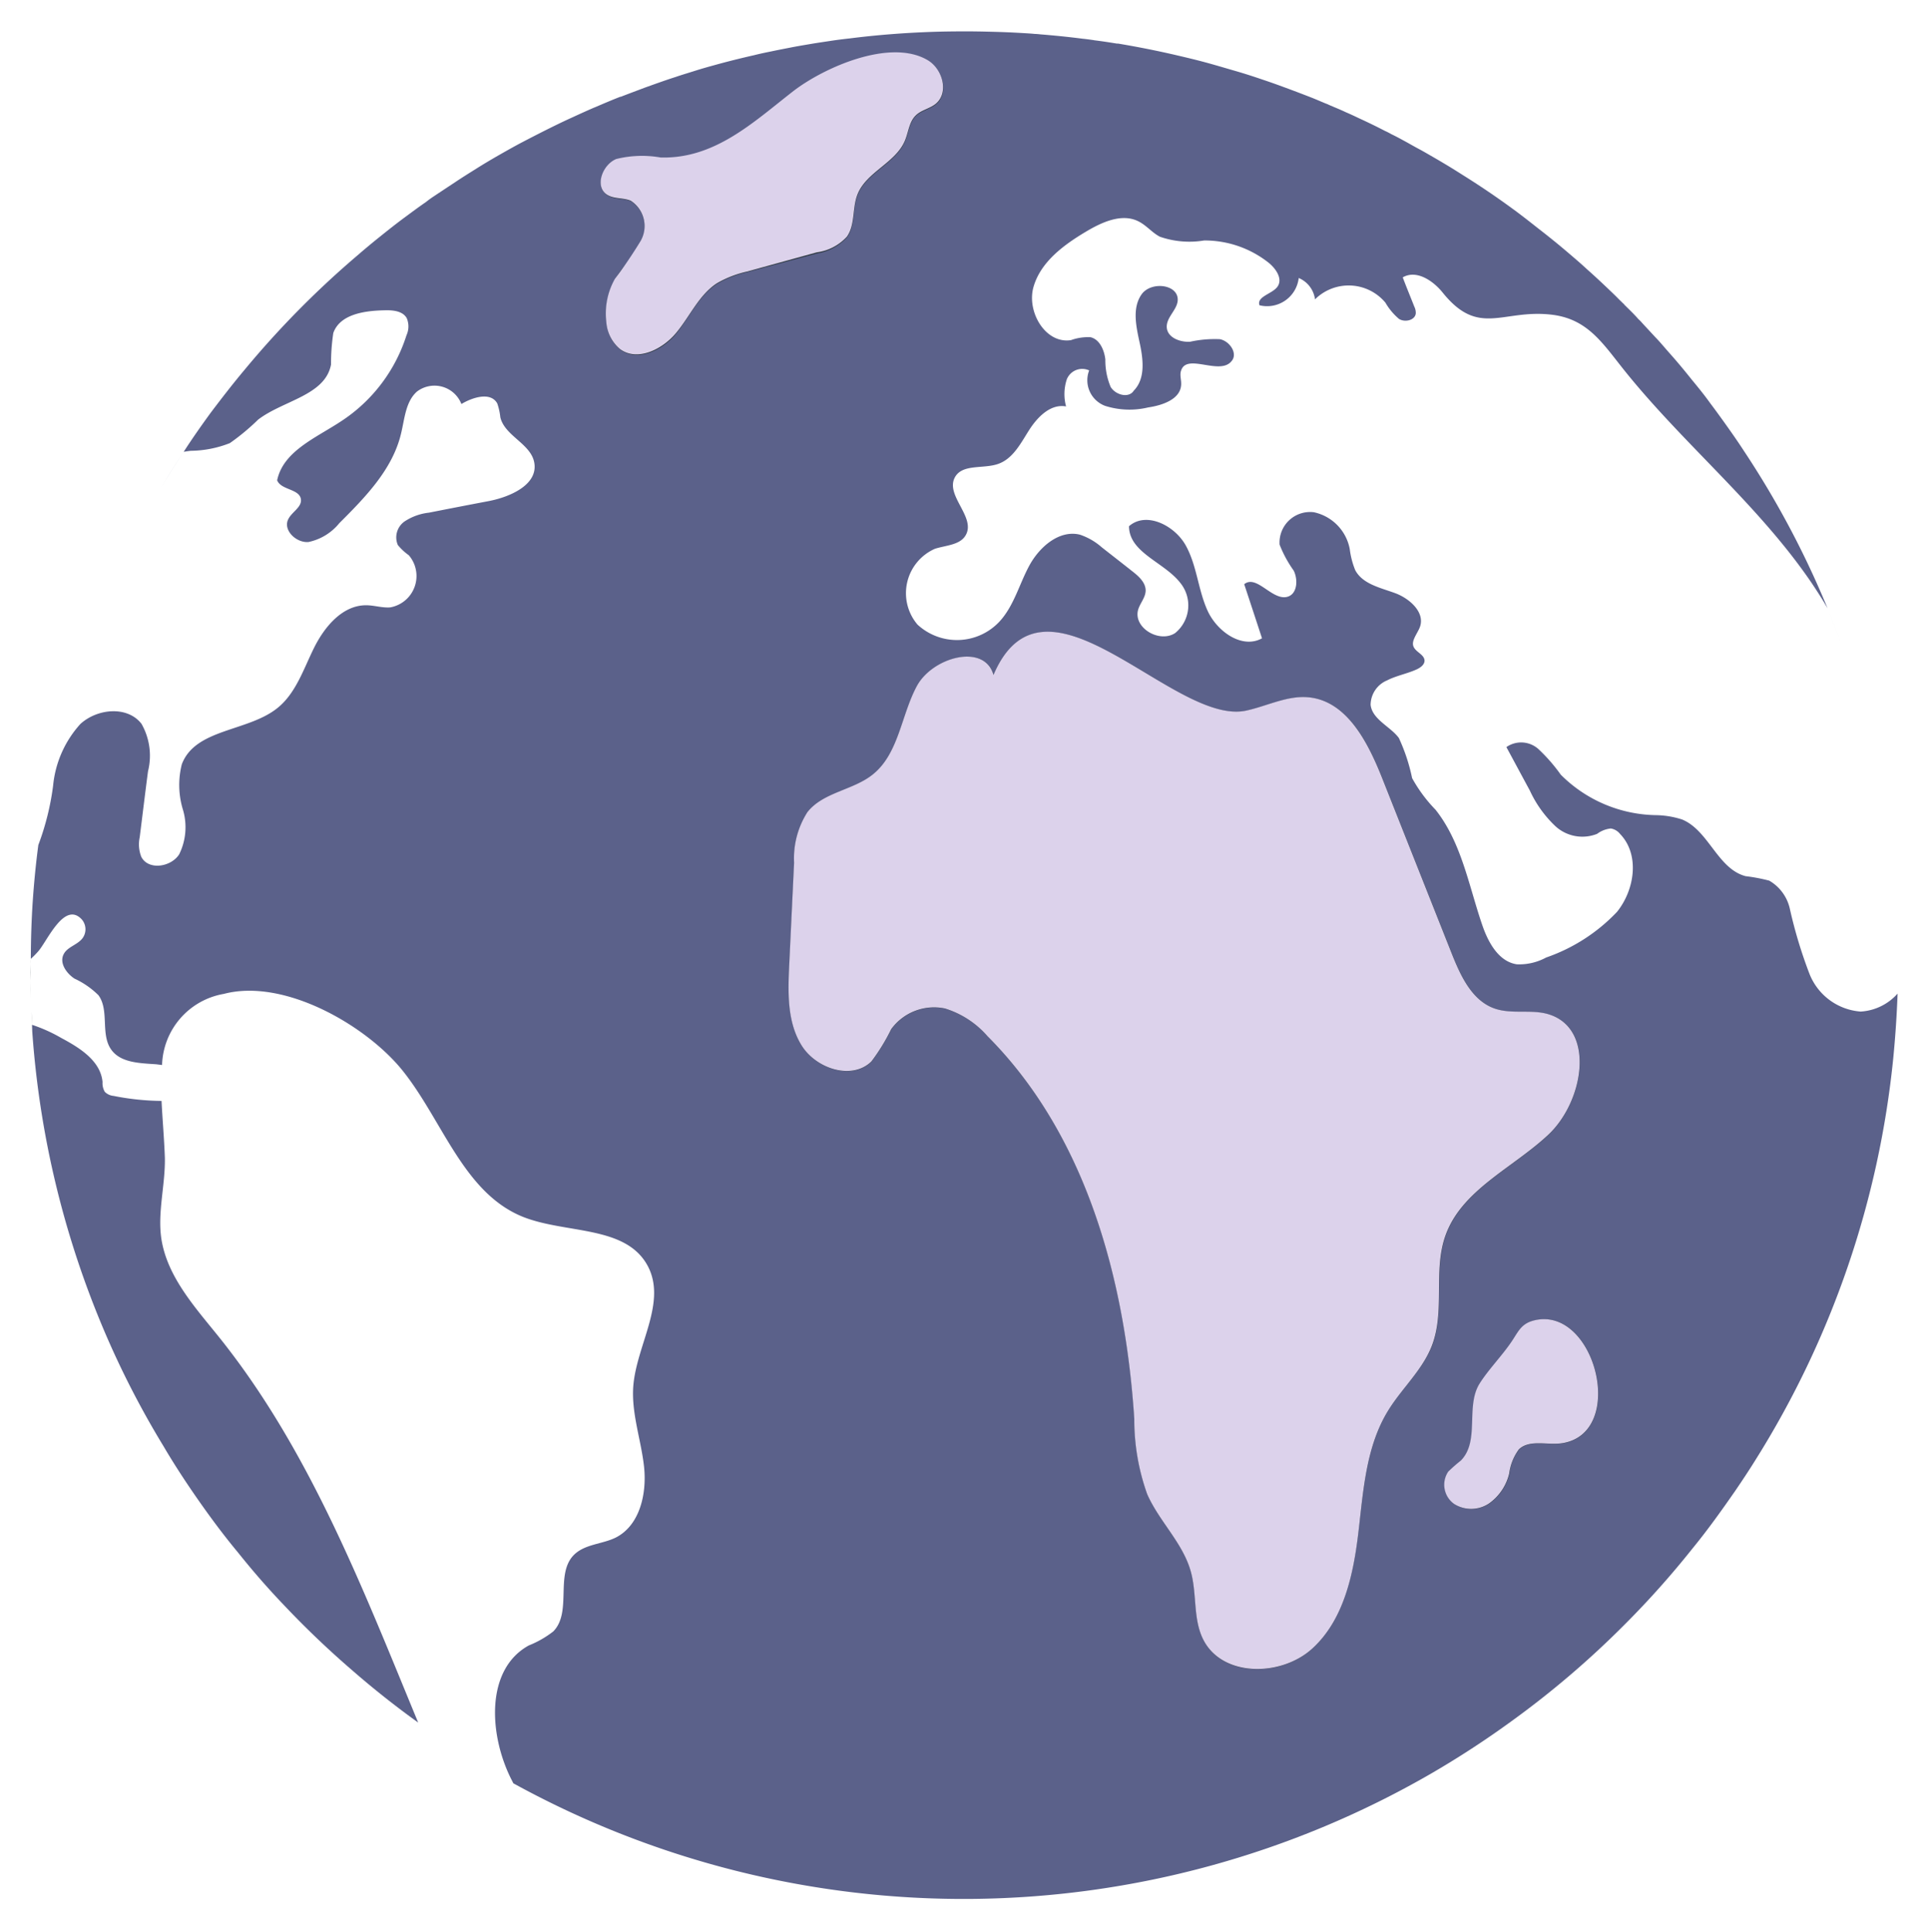 <svg xmlns="http://www.w3.org/2000/svg" width="118.903" height="119.116" viewBox="0 0 118.903 119.116">
  <g id="Earth" transform="matrix(0.999, -0.035, 0.035, 0.999, -79.196, -79.175)">
    <path id="Path_7484" data-name="Path 7484" d="M186.007,145.854a28.662,28.662,0,0,1-1.065-4.03,2.672,2.672,0,0,0-1.213-1.8,10.8,10.8,0,0,0-1.448-.327c-1.706-.513-2.17-2.889-3.785-3.628a5.5,5.5,0,0,0-1.634-.327,8.479,8.479,0,0,1-5.752-2.7,10.442,10.442,0,0,0-1.33-1.634,1.593,1.593,0,0,0-1.961-.183c.454.912.9,1.824,1.35,2.726a7.094,7.094,0,0,0,1.513,2.268,2.459,2.459,0,0,0,2.543.549,1.673,1.673,0,0,1,.856-.3.921.921,0,0,1,.556.356c1.177,1.307.794,3.461-.356,4.795a10.932,10.932,0,0,1-4.465,2.66,3.475,3.475,0,0,1-1.824.356c-1.131-.212-1.732-1.441-2.059-2.543-.739-2.445-1.095-5.1-2.615-7.158a9.028,9.028,0,0,1-1.376-2,11.312,11.312,0,0,0-.729-2.5c-.49-.722-1.595-1.193-1.67-2.1a1.648,1.648,0,0,1,1.069-1.477c.585-.275,1.239-.363,1.84-.611.239-.1.5-.271.51-.526,0-.382-.529-.539-.654-.9s.265-.775.435-1.167c.376-.892-.556-1.794-1.458-2.16s-1.977-.628-2.4-1.5a5.109,5.109,0,0,1-.291-1.307,2.858,2.858,0,0,0-2.134-2.35,1.884,1.884,0,0,0-2.18,1.922,7.407,7.407,0,0,0,.814,1.634c.248.549.18,1.405-.4,1.585-.958.294-1.879-1.458-2.68-.856.327,1.121.654,2.242.98,3.373-1.255.637-2.762-.52-3.3-1.83s-.556-2.8-1.2-4.059-2.36-2.2-3.455-1.307c-.052,1.634,2.088,2.288,3.036,3.6a2.2,2.2,0,0,1-.428,3.089c-1.013.6-2.6-.444-2.216-1.549.137-.382.458-.7.494-1.111.036-.51-.392-.922-.784-1.248-.611-.52-1.222-1.03-1.83-1.543a3.922,3.922,0,0,0-1.307-.82c-1.258-.363-2.517.654-3.183,1.778s-1.036,2.451-1.961,3.393a3.586,3.586,0,0,1-5.069.016,2.993,2.993,0,0,1,1.242-4.634c.693-.193,1.569-.173,1.932-.784.654-1.085-1.183-2.471-.556-3.566.484-.837,1.758-.454,2.69-.739s1.438-1.213,1.987-2.013,1.386-1.595,2.334-1.386a2.916,2.916,0,0,1,.1-1.66,1.023,1.023,0,0,1,1.4-.51,1.686,1.686,0,0,0,.9,2.216,4.953,4.953,0,0,0,2.654.193c.9-.1,2.013-.438,2.085-1.333.029-.291-.082-.6.029-.873.392-1.069,2.36.4,3.118-.458.435-.444-.046-1.239-.654-1.386a7.057,7.057,0,0,0-1.85.092c-.618.016-1.376-.3-1.405-.918s.654-1.049.729-1.634c.121-1.023-1.611-1.288-2.222-.458s-.392,1.961-.209,2.981.281,2.206-.467,2.919c-.327.484-1.147.226-1.422-.284a4.245,4.245,0,0,1-.265-1.7c-.046-.572-.3-1.242-.863-1.4a3.1,3.1,0,0,0-1.213.137c-1.588.19-2.69-1.86-2.19-3.373s1.932-2.5,3.327-3.268c1.023-.565,2.288-1.095,3.3-.52.474.265.8.719,1.265.98a5.537,5.537,0,0,0,2.719.327,6.35,6.35,0,0,1,3.964,1.543c.409.373.791.98.474,1.438s-1.34.575-1.167,1.131a1.961,1.961,0,0,0,2.477-1.595,1.66,1.66,0,0,1,.958,1.35,2.95,2.95,0,0,1,4.331.356,3.824,3.824,0,0,0,.8,1.03c.363.248,1,.118,1.049-.31a.853.853,0,0,0-.072-.4c-.219-.618-.448-1.229-.654-1.84.85-.458,1.85.255,2.425,1.02,2.134,2.853,3.654,1.141,6.664,1.6,2.033.31,2.925,1.615,4.072,3.19,3.52,4.85,8.171,8.824,11.367,13.89.327.529.654,1.069.938,1.615-.052-.137-.1-.275-.154-.409a56.24,56.24,0,0,0-4.648-9.452c-.392-.654-.794-1.268-1.206-1.889-.255-.382-.52-.775-.781-1.147-.327-.494-.693-.98-1.049-1.441-.284-.382-.565-.755-.856-1.121-.2-.255-.412-.51-.621-.765s-.454-.575-.712-.856l-.765-.886a2.66,2.66,0,0,0-.245-.271c-.265-.327-.546-.611-.83-.912a.219.219,0,0,0-.082-.092c-.072-.082-.154-.163-.235-.248-.229-.255-.474-.5-.712-.745-.392-.4-.794-.8-1.2-1.186-.327-.327-.683-.654-1.039-.98s-.621-.565-.938-.84-.621-.536-.941-.8q-.574-.49-1.173-.98h0c-1.1-.882-2.242-1.722-3.409-2.507-.291-.2-.575-.392-.866-.582s-.592-.382-.886-.565-.592-.373-.892-.546-.6-.366-.9-.539c-.245-.147-.484-.284-.729-.412a3.9,3.9,0,0,0-.376-.209c-.516-.291-1.046-.572-1.575-.837-.265-.137-.529-.275-.8-.4-.327-.173-.686-.327-1.033-.494a.953.953,0,0,0-.154-.072c-.327-.147-.621-.291-.938-.428-.448-.193-.9-.382-1.34-.565-.51-.209-1.023-.418-1.543-.611-.572-.219-1.147-.428-1.729-.618s-1.177-.392-1.768-.575-1.186-.346-1.788-.51q-1.778-.48-3.6-.85a.435.435,0,0,1-.062,0c-.464-.092-.931-.183-1.4-.255a.356.356,0,0,0-.091-.02c-.2-.036-.409-.072-.618-.1-.866-.144-1.742-.261-2.615-.363a3.129,3.129,0,0,0-.327-.036c-.255-.036-.51-.056-.775-.082-.585-.056-1.167-.1-1.762-.137s-1.229-.072-1.85-.092-1.307-.036-1.941-.036c-1.713,0-3.409.072-5.086.226-.4.029-.794.065-1.186.111s-.82.092-1.229.147-.82.108-1.222.173-.811.127-1.219.2c-.346.056-.7.118-1.049.193-.856.163-1.706.343-2.543.546-.392.092-.784.19-1.177.3s-.784.209-1.167.327c-.654.183-1.275.386-1.905.585h0c-.51.173-1.03.346-1.53.52a.072.072,0,0,0-.036,0c-.52.183-1.023.376-1.533.575l-.082.029c-.464.18-.928.373-1.386.565-.575.235-1.141.49-1.7.745q-.711.328-1.392.654c-.454.216-.98.49-1.467.745l-.056.029c-.464.245-.931.5-1.386.765s-.938.539-1.4.83h0c-.438.265-.866.529-1.307.8-.163.1-.327.209-.484.327-.458.291-.892.592-1.34.9-.546.373-1.075.765-1.6,1.157-.464.346-.922.7-1.366,1.059a57.013,57.013,0,0,0-7.207,6.8c-.775.86-1.5,1.732-2.216,2.615-.6.765-1.186,1.539-1.742,2.34q-.752,1.049-1.448,2.131.7-1.082,1.448-2.131c.147-.016.294-.036.438-.046a6.755,6.755,0,0,0,2.425-.389A13.856,13.856,0,0,0,91.6,108.35c1.585-1.131,4.183-1.34,4.612-3.236a12.837,12.837,0,0,1,.209-1.941c.448-1.141,1.961-1.307,3.19-1.288.52,0,1.131.075,1.366.529a1.307,1.307,0,0,1-.052,1.059,9.906,9.906,0,0,1-4.183,5.138c-1.588.98-3.657,1.716-4.1,3.52.219.611,1.333.565,1.422,1.2.065.51-.592.775-.827,1.232-.346.654.444,1.474,1.2,1.438a3.322,3.322,0,0,0,1.941-1.092c1.657-1.543,3.4-3.2,4-5.389.255-.9.346-1.961,1.075-2.559a1.783,1.783,0,0,1,2.709.866c.719-.4,1.84-.7,2.213.046a3.887,3.887,0,0,1,.157.856c.235,1.167,1.83,1.693,1.994,2.87.193,1.36-1.549,2.062-2.906,2.271q-1.847.284-3.693.582a3.4,3.4,0,0,0-1.53.494,1.2,1.2,0,0,0-.458,1.432,3.461,3.461,0,0,0,.654.654,1.965,1.965,0,0,1-1.258,3.174c-.494.02-.98-.163-1.467-.183-1.461-.062-2.615,1.222-3.311,2.507s-1.213,2.752-2.379,3.628c-1.876,1.412-5.112,1.085-6.024,3.268a5.205,5.205,0,0,0-.029,2.8,3.777,3.777,0,0,1-.327,2.742c-.539.781-1.941.931-2.34.075a2.1,2.1,0,0,1-.056-1.213c.219-1.35.428-2.7.654-4.046a3.973,3.973,0,0,0-.3-2.941c-.83-1.15-2.69-1.039-3.765-.121a6.587,6.587,0,0,0-1.814,3.739,16.246,16.246,0,0,1-1.039,3.628h0c-.19,1.131-.346,2.288-.464,3.435s-.2,2.363-.245,3.566a5.508,5.508,0,0,0,.464-.438c.575-.592,1.732-3.1,2.772-1.869a.931.931,0,0,1,0,1.141c-.327.409-.954.5-1.2.948-.3.529.121,1.183.611,1.53a5.193,5.193,0,0,1,1.441,1.075c.654.958.026,2.409.673,3.383.556.84,1.742.892,2.752,1l.346.056a4.587,4.587,0,0,1,3.958-4.249c3.772-.856,8.733,2.271,10.854,5.115,2.37,3.18,3.491,7.684,7.118,9.279,2.615,1.137,6.292.729,7.556,3.268,1.131,2.288-.837,4.84-1.137,7.367-.193,1.667.356,3.324.484,4.994s-.376,3.628-1.9,4.331c-.85.382-1.915.327-2.615.98-1.213,1.147-.219,3.517-1.432,4.667a6.178,6.178,0,0,1-1.539.811c-2.726,1.376-2.654,5.386-1.386,8.171.046.1.092.19.134.291a57.611,57.611,0,0,0,56.548,1.4h0a57.4,57.4,0,0,0,5.1-3.072,56.508,56.508,0,0,0,7.154-5.687A55.479,55.479,0,0,0,177.572,181c.98-1.115,1.879-2.288,2.752-3.455.448-.611.886-1.222,1.307-1.85a57.332,57.332,0,0,0,9.364-24.512q.26-1.961.4-3.922a3.3,3.3,0,0,1-2.314,1.029A3.685,3.685,0,0,1,186.007,145.854Z" transform="translate(-0.195)" fill="#5b618a"/>
    <path id="Path_7485" data-name="Path 7485" d="M195.966,103.468c-1.141.683-1.749,1.961-2.615,2.968s-2.461,1.706-3.5.876a2.4,2.4,0,0,1-.784-1.693,4.36,4.36,0,0,1,.621-2.641c.5-.807,1.255-1.445,1.673-2.288a1.868,1.868,0,0,0-.526-2.494c-.464-.216-1.052-.131-1.464-.435-.742-.549-.212-1.84.654-2.167a6.309,6.309,0,0,1,2.742,0c3.337.212,5.795-1.961,8.3-3.788,1.961-1.412,6.112-3.082,8.37-1.634.9.575,1.255,2.056.405,2.706-.379.291-.905.356-1.258.677-.425.386-.484,1.023-.729,1.543-.631,1.35-2.455,1.84-3.04,3.213-.353.827-.193,1.853-.739,2.569a3.146,3.146,0,0,1-1.873.928l-4.37,1.007A6.537,6.537,0,0,0,195.966,103.468Z" transform="translate(-75.981 -2.501)" fill="#263238"/>
    <path id="Path_7486" data-name="Path 7486" d="M255.129,248.524c-1.445,2.177-1.706,4.9-2.108,7.475s-1.088,5.327-3.072,7.027-5.625,1.6-6.7-.775c-.595-1.288-.291-2.807-.614-4.19-.418-1.8-1.85-3.187-2.53-4.9a13.684,13.684,0,0,1-.631-4.661c-.258-8.605-2.356-17.59-8.217-23.9a5.706,5.706,0,0,0-2.559-1.8,3.268,3.268,0,0,0-3.363,1.16,12.856,12.856,0,0,1-1.288,1.945c-1.252,1.144-3.438.327-4.275-1.15s-.722-3.285-.582-4.974l.52-6.285a5.266,5.266,0,0,1,.935-3.1c1.023-1.183,2.857-1.239,4.108-2.177,1.634-1.229,1.86-3.572,2.9-5.344s4.272-2.52,4.752-.526c3.425-7.331,10.995,3.562,15.5,2.742,1.307-.235,2.585-.866,3.9-.68,2.324.327,3.523,2.886,4.314,5.092l3.922,11c.5,1.4,1.147,2.941,2.53,3.487,1.062.412,2.288.1,3.36.487,2.827,1.026,1.909,5.471-.366,7.439s-5.465,3.21-6.537,6.014c-.814,2.111-.167,4.576-1.043,6.677C257.345,246.092,256.024,247.174,255.129,248.524Z" transform="translate(-96.222 -76.667)" fill="#263238"/>
    <path id="Path_7487" data-name="Path 7487" d="M346.906,340.389c-.928.131-2.023-.327-2.729.288a2.907,2.907,0,0,0-.654,1.474,3.151,3.151,0,0,1-1.307,1.8,1.981,1.981,0,0,1-2.147-.039,1.454,1.454,0,0,1-.3-2.01,9.773,9.773,0,0,1,.8-.654c1.232-1.164.389-3.324,1.324-4.706.552-.817,1.422-1.634,2.03-2.474.467-.634.637-1.137,1.5-1.307C349.158,332.016,350.854,339.837,346.906,340.389Z" transform="translate(-177.275 -166.143)" fill="#263238"/>
    <path id="Path_7488" data-name="Path 7488" d="M83.7,280.672c-.183-1.634.363-3.3.392-4.968,0-1.147-.065-2.36-.082-3.517a15.764,15.764,0,0,1-2.941-.412.873.873,0,0,1-.536-.271,1.052,1.052,0,0,1-.118-.611c-.075-1.307-1.324-2.151-2.445-2.8a9.451,9.451,0,0,0-1.778-.876v.4A57.4,57.4,0,0,0,79.854,285.9a55.254,55.254,0,0,0,3.52,7.55c.565,1.046,1.183,2.075,1.83,3.089.8,1.248,1.634,2.471,2.546,3.647.837,1.128,1.729,2.232,2.67,3.288a56.662,56.662,0,0,0,4.1,4.206q1.9,1.778,3.964,3.373C95.336,302.609,92.375,293.994,87,286.81,85.583,284.921,83.972,283.006,83.7,280.672Z" transform="translate(-0.027 -122.059)" fill="#5b618a"/>
    <path id="Path_7489" data-name="Path 7489" d="M76.17,258.88c0,.346-.02.693-.02,1.039v0C76.15,259.573,76.163,259.226,76.17,258.88Z" transform="translate(0 -116.445)" fill="#263238"/>
    <g id="Group_475" data-name="Group 475" transform="translate(101.679 191.31)" opacity="0.6">
      <path id="Path_7490" data-name="Path 7490" d="M154.26,408.42c.484.327.98.654,1.471.958.346.219.693.428,1.046.637-.353-.209-.7-.418-1.046-.637C155.234,409.067,154.744,408.75,154.26,408.42Z" transform="translate(-154.26 -408.42)" fill="#263238"/>
    </g>
    <path id="Path_7491" data-name="Path 7491" d="M265.555,231.907c2.288-1.961,3.193-6.412.366-7.439-1.069-.389-2.288-.075-3.36-.487-1.383-.536-2.03-2.088-2.53-3.487l-3.922-11c-.791-2.206-1.99-4.768-4.314-5.092-1.307-.186-2.6.445-3.9.68-4.5.82-12.07-10.073-15.5-2.742-.48-1.994-3.719-1.245-4.752.526s-1.255,4.115-2.9,5.344c-1.252.938-3.085.98-4.108,2.177a5.3,5.3,0,0,0-.935,3.1l-.52,6.285c-.141,1.69-.255,3.5.582,4.974s3.023,2.288,4.275,1.15a12.233,12.233,0,0,0,1.288-1.945,3.268,3.268,0,0,1,3.363-1.16,5.706,5.706,0,0,1,2.559,1.8c5.86,6.308,7.958,15.292,8.217,23.9a13.683,13.683,0,0,0,.631,4.661c.68,1.716,2.111,3.1,2.53,4.9.327,1.383.02,2.9.614,4.19,1.092,2.373,4.733,2.474,6.716.775s2.673-4.445,3.072-7.027.654-5.3,2.108-7.475c.9-1.35,2.216-2.432,2.84-3.922.876-2.088.229-4.576,1.043-6.677C260.09,235.117,263.283,233.875,265.555,231.907Z" transform="translate(-96.222 -76.667)" fill="#dcd2eb"/>
    <g id="Group_476" data-name="Group 476" transform="translate(76.17 141.079)" opacity="0.6">
      <path id="Path_7492" data-name="Path 7492" d="M76.246,254.73h0c0,.108-.02.209-.02.327,0,.343,0,.693-.016,1.039,0-.346,0-.7.016-1.039C76.226,254.939,76.236,254.838,76.246,254.73Z" transform="translate(-76.21 -254.73)" fill="#263238"/>
    </g>
    <g id="Group_477" data-name="Group 477" transform="translate(76.163 144.318)" opacity="0.6">
      <path id="Path_7493" data-name="Path 7493" d="M76.19,264.64v.843h0C76.2,265.205,76.2,264.921,76.19,264.64Z" transform="translate(-76.19 -264.64)" fill="#263238"/>
    </g>
    <path id="Path_7494" data-name="Path 7494" d="M84.113,256.086l-.346-.056c-1.01-.111-2.2-.163-2.752-1-.654-.98,0-2.425-.673-3.383a5.341,5.341,0,0,0-1.441-1.075c-.494-.356-.912-1-.611-1.53.248-.448.886-.539,1.2-.948a.932.932,0,0,0,0-1.141c-1.039-1.229-2.2,1.278-2.772,1.869a5.507,5.507,0,0,1-.464.438h0c0,.108-.02.209-.02.327,0,.343,0,.693-.016,1.039s-.02.693-.02,1.039v1.686a9.452,9.452,0,0,1,1.778.876c1.121.654,2.37,1.5,2.445,2.8a1.052,1.052,0,0,0,.118.611.873.873,0,0,0,.536.271,15.764,15.764,0,0,0,2.941.412" transform="translate(-0.034 -108.189)" fill="#f0ecf5" opacity="0"/>
    <path id="Path_7495" data-name="Path 7495" d="M99.393,268.741c0,1.157.1,2.37.082,3.517-.029,1.67-.575,3.321-.392,4.968.265,2.334,1.886,4.249,3.3,6.125,5.38,7.19,8.341,15.8,11.485,24.238h0c.585.464,1.177.9,1.778,1.33q.709.513,1.438,1t1.471.958c.346.219.693.428,1.046.637-.042-.1-.088-.19-.134-.291-1.268-2.781-1.34-6.792,1.386-8.171a6.237,6.237,0,0,0,1.539-.811c1.213-1.15.219-3.52,1.432-4.667.683-.654,1.749-.592,2.615-.98,1.52-.7,2.013-2.654,1.9-4.331s-.677-3.327-.484-4.994c.3-2.526,2.268-5.089,1.137-7.367-1.265-2.543-4.958-2.134-7.556-3.268-3.628-1.595-4.749-6.1-7.118-9.279-2.121-2.843-7.082-5.971-10.854-5.115a4.6,4.6,0,0,0-3.958,4.249" transform="translate(-15.412 -118.612)" fill="#5b618a" opacity="0"/>
    <path id="Path_7496" data-name="Path 7496" d="M81.262,159.584c1.075-.918,2.941-1.03,3.765.121a3.977,3.977,0,0,1,.3,2.941c-.209,1.347-.418,2.7-.654,4.046a2.1,2.1,0,0,0,.056,1.213c.4.856,1.8.693,2.34-.075a3.727,3.727,0,0,0,.327-2.742,5.175,5.175,0,0,1,.029-2.8c.912-2.17,4.148-1.843,6.024-3.268,1.167-.876,1.686-2.343,2.379-3.628s1.85-2.569,3.311-2.507c.49.02.98.2,1.467.183a1.961,1.961,0,0,0,1.258-3.174,3.462,3.462,0,0,1-.654-.654,1.2,1.2,0,0,1,.458-1.432,3.4,3.4,0,0,1,1.53-.494q1.847-.3,3.693-.582c1.356-.209,3.1-.912,2.906-2.271-.163-1.177-1.758-1.7-1.994-2.87a3.887,3.887,0,0,0-.157-.856c-.373-.748-1.494-.448-2.213-.046a1.783,1.783,0,0,0-2.709-.866c-.729.6-.82,1.657-1.075,2.559-.6,2.19-2.343,3.847-4,5.389a3.332,3.332,0,0,1-1.941,1.092c-.755.036-1.549-.775-1.2-1.438.235-.458.892-.722.827-1.232-.088-.654-1.2-.592-1.422-1.2.438-1.8,2.507-2.553,4.1-3.52a9.906,9.906,0,0,0,4.183-5.138,1.307,1.307,0,0,0,.052-1.059c-.235-.454-.846-.529-1.366-.529-1.222-.016-2.742.147-3.19,1.288a13.115,13.115,0,0,0-.209,1.941c-.428,1.9-3.026,2.1-4.612,3.236a15.119,15.119,0,0,1-1.788,1.386,6.755,6.755,0,0,1-2.425.389,4.064,4.064,0,0,0-.438.046q-.752,1.049-1.448,2.131c-.467.722-.915,1.458-1.35,2.2A56.868,56.868,0,0,0,80.423,158.5q-.67,2.046-1.183,4.154t-.869,4.278a16.345,16.345,0,0,0,1.039-3.628A7.11,7.11,0,0,1,81.262,159.584Z" transform="translate(-1.494 -32.882)" fill="#f0ecf5" opacity="0"/>
    <path id="Path_7497" data-name="Path 7497" d="M204.035,100.8c.546-.716.386-1.742.739-2.569.585-1.373,2.409-1.863,3.04-3.213.245-.52.3-1.157.729-1.543.353-.327.879-.386,1.258-.677.85-.654.5-2.131-.405-2.706-2.258-1.445-6.416.226-8.37,1.634-2.507,1.814-4.965,4-8.3,3.788a6.57,6.57,0,0,0-2.742,0c-.863.327-1.392,1.634-.654,2.167.412.3,1,.219,1.464.435a1.855,1.855,0,0,1,.526,2.494,28.089,28.089,0,0,1-1.673,2.288,4.36,4.36,0,0,0-.621,2.641,2.4,2.4,0,0,0,.784,1.693c1.036.83,2.615.121,3.5-.876s1.487-2.288,2.615-2.968a6.537,6.537,0,0,1,1.873-.654l4.353-1.036A3.06,3.06,0,0,0,204.035,100.8Z" transform="translate(-75.952 -2.451)" fill="#dcd2eb"/>
    <g id="Group_478" data-name="Group 478" transform="translate(187.708 123.358)" opacity="0.6">
      <path id="Path_7498" data-name="Path 7498" d="M417.48,200.51q.412,1.095.775,2.2-.363-1.108-.775-2.2Z" transform="translate(-417.48 -200.51)" fill="#263238"/>
    </g>
    <path id="Path_7499" data-name="Path 7499" d="M304.226,167.144c0-.827-.029-1.634-.075-2.468s-.108-1.634-.19-2.445q-.093-.98-.229-1.961c-.091-.654-.19-1.363-.3-2.039a56.021,56.021,0,0,0-1.343-5.981q-.327-1.128-.686-2.236t-.775-2.2h0c-.291-.546-.6-1.085-.938-1.615-3.2-5.066-7.844-9.04-11.367-13.89-1.147-1.575-2.039-2.879-4.072-3.19-3.01-.464-4.53,1.249-6.664-1.6-.575-.765-1.575-1.477-2.425-1.02.219.611.448,1.222.654,1.84a.853.853,0,0,1,.072.4c-.046.428-.683.546-1.049.311a3.575,3.575,0,0,1-.8-1.03,2.95,2.95,0,0,0-4.331-.356,1.66,1.66,0,0,0-.958-1.35,1.961,1.961,0,0,1-2.477,1.595c-.173-.556.82-.654,1.167-1.131s-.065-1.065-.474-1.438a6.35,6.35,0,0,0-3.951-1.539,5.15,5.15,0,0,1-2.719-.327c-.464-.275-.791-.729-1.265-.98-1.013-.575-2.288-.046-3.3.52-1.4.775-2.834,1.749-3.327,3.268s.6,3.562,2.19,3.373a3.1,3.1,0,0,1,1.213-.137,1.465,1.465,0,0,1,.863,1.4,4.047,4.047,0,0,0,.265,1.7c.281.51,1.1.768,1.422.284.748-.712.654-1.905.467-2.919a3.873,3.873,0,0,1,.209-2.981c.6-.83,2.343-.565,2.222.458-.072.6-.755,1.039-.729,1.634s.784.948,1.405.918a6.322,6.322,0,0,1,1.85-.092c.6.154,1.092.941.654,1.386-.758.856-2.726-.611-3.118.458-.111.271,0,.582-.029.873-.072.9-1.193,1.222-2.085,1.333a4.83,4.83,0,0,1-2.654-.193,1.686,1.686,0,0,1-.9-2.216,1.018,1.018,0,0,0-1.4.51,2.892,2.892,0,0,0-.1,1.66c-.948-.209-1.8.592-2.334,1.386s-1.069,1.732-1.987,2.013-2.206-.1-2.69.739c-.628,1.095,1.193,2.481.556,3.566-.363.611-1.239.592-1.932.784a2.979,2.979,0,0,0-1.222,4.628,3.586,3.586,0,0,0,5.069-.016,15.717,15.717,0,0,0,1.961-3.393c.654-1.131,1.925-2.141,3.183-1.778a3.922,3.922,0,0,1,1.307.82c.608.513,1.219,1.023,1.83,1.543.392.327.82.739.784,1.248-.039.428-.366.755-.5,1.124-.382,1.1,1.213,2.151,2.216,1.549a2.208,2.208,0,0,0,.428-3.089c-.948-1.307-3.089-1.961-3.036-3.6,1.095-.892,2.817.046,3.455,1.307s.654,2.755,1.2,4.059,2.043,2.468,3.3,1.83c-.327-1.131-.654-2.252-.981-3.373.8-.6,1.722,1.15,2.68.856.582-.18.654-1.02.4-1.585a8.02,8.02,0,0,1-.814-1.634,1.88,1.88,0,0,1,2.18-1.922,2.845,2.845,0,0,1,2.134,2.35,5.11,5.11,0,0,0,.291,1.307c.418.876,1.5,1.141,2.4,1.5s1.834,1.268,1.458,2.16c-.17.392-.582.768-.435,1.167s.654.513.654.9c0,.255-.271.428-.51.526-.6.248-1.258.327-1.84.611a1.682,1.682,0,0,0-1.069,1.477c.075.912,1.16,1.35,1.67,2.1s.418,1.677.729,2.5a8.879,8.879,0,0,0,1.376,2c1.513,2.059,1.869,4.713,2.615,7.158.327,1.1.928,2.33,2.059,2.543a3.475,3.475,0,0,0,1.824-.356,11.039,11.039,0,0,0,4.465-2.66c1.137-1.32,1.533-3.494.356-4.795a.922.922,0,0,0-.556-.356,1.674,1.674,0,0,0-.856.3,2.442,2.442,0,0,1-2.543-.549,7.094,7.094,0,0,1-1.513-2.268c-.448-.9-.9-1.814-1.35-2.726a1.61,1.61,0,0,1,1.961.183,9.959,9.959,0,0,1,1.33,1.634,8.486,8.486,0,0,0,5.752,2.7,5.5,5.5,0,0,1,1.634.327c1.615.739,2.079,3.115,3.785,3.628a10.576,10.576,0,0,1,1.448.327,2.687,2.687,0,0,1,1.213,1.8,28.669,28.669,0,0,0,1.065,4.03,3.729,3.729,0,0,0,3.082,2.451,3.3,3.3,0,0,0,2.314-1.03h0c.075-1.258.118-2.517.118-3.791C304.242,167.673,304.242,167.408,304.226,167.144Z" transform="translate(-112.916 -24.463)" fill="#fafafa" opacity="0"/>
    <path id="Path_7500" data-name="Path 7500" d="M345.365,332.749c-.86.17-1.03.673-1.5,1.307-.608.827-1.477,1.657-2.03,2.474-.935,1.383-.091,3.543-1.324,4.706a9.764,9.764,0,0,0-.8.654,1.454,1.454,0,0,0,.3,2.01,1.981,1.981,0,0,0,2.147.039,3.151,3.151,0,0,0,1.307-1.8,3.146,3.146,0,0,1,.654-1.474c.706-.614,1.8-.157,2.729-.288C350.814,339.831,349.117,332.01,345.365,332.749Z" transform="translate(-177.235 -166.138)" fill="#dcd2eb"/>
  </g>
</svg>
